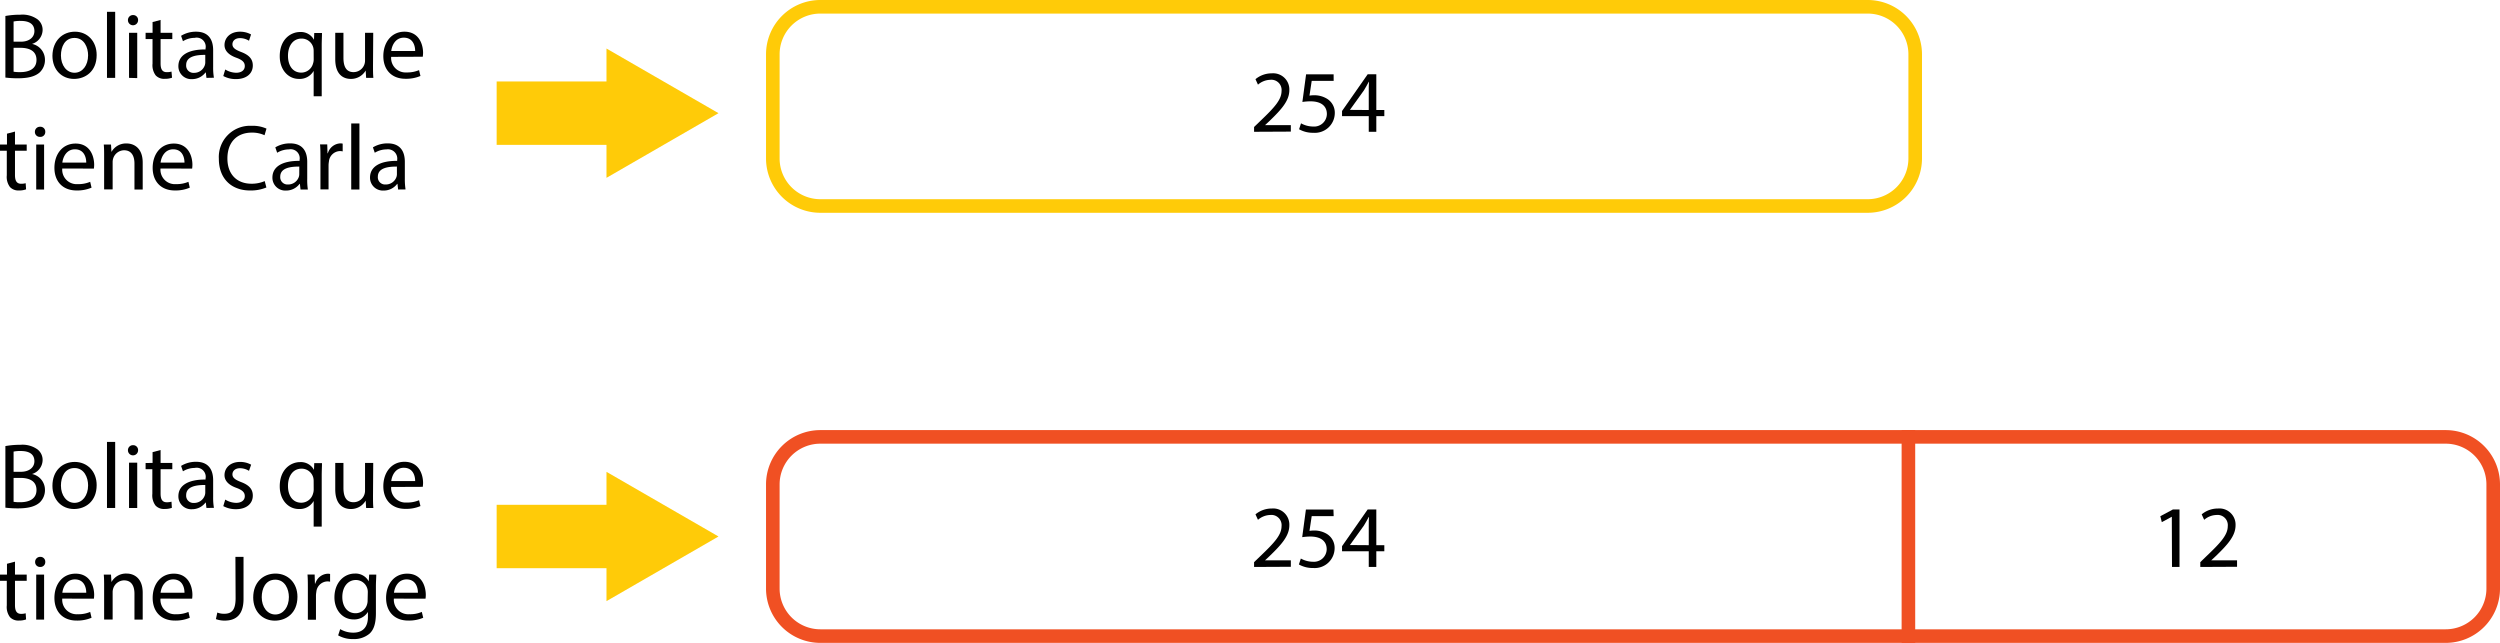 <svg id="Layer_1" data-name="Layer 1" xmlns="http://www.w3.org/2000/svg" viewBox="0 0 552.2 142"><defs><style>.cls-1{fill:#ffcb08;}.cls-2{fill:none;stroke:#f05023;stroke-miterlimit:10;stroke-width:3px;}.cls-3{fill:#f05023;}</style></defs><title>Tabla_2</title><path class="cls-1" d="M412.53,3a9,9,0,0,1,9,9V35a9,9,0,0,1-9,9H181.2a9,9,0,0,1-9-9V12a9,9,0,0,1,9-9H412.53m0-3H181.2a12,12,0,0,0-12,12V35a12,12,0,0,0,12,12H412.53a12,12,0,0,0,12-12V12a12,12,0,0,0-12-12Z"/><line class="cls-2" x1="421.53" y1="95" x2="421.53" y2="142"/><path class="cls-3" d="M540.2,98a9,9,0,0,1,9,9v23a9,9,0,0,1-9,9h-359a9,9,0,0,1-9-9V107a9,9,0,0,1,9-9h359m0-3h-359a12,12,0,0,0-12,12v23a12,12,0,0,0,12,12h359a12,12,0,0,0,12-12V107a12,12,0,0,0-12-12Z"/><path d="M1.19,3.53a17.84,17.84,0,0,1,3.27-.28,5.7,5.7,0,0,1,3.8,1A2.92,2.92,0,0,1,9.41,6.7a3.28,3.28,0,0,1-2.34,3v0a3.57,3.57,0,0,1,2.86,3.47A3.77,3.77,0,0,1,8.76,16c-1,.88-2.53,1.29-4.79,1.29a21.54,21.54,0,0,1-2.78-.16ZM3,9.21H4.6c1.89,0,3-1,3-2.33,0-1.62-1.23-2.26-3-2.26A7,7,0,0,0,3,4.75Zm0,6.63a8.47,8.47,0,0,0,1.5.09c1.85,0,3.56-.68,3.56-2.7s-1.63-2.67-3.58-2.67H3Z"/><path d="M21.35,12.15c0,3.67-2.55,5.28-5,5.28-2.69,0-4.77-2-4.77-5.12C11.63,9,13.81,7,16.56,7S21.35,9.1,21.35,12.15Zm-7.89.1c0,2.18,1.25,3.82,3,3.82s3-1.62,3-3.86c0-1.69-.84-3.83-3-3.83S13.46,10.36,13.46,12.25Z"/><path d="M23.63,2.61h1.81V17.2H23.63Z"/><path d="M30.5,4.46a1.12,1.12,0,0,1-2.24,0,1.1,1.1,0,0,1,1.13-1.13A1.07,1.07,0,0,1,30.5,4.46Zm-2,12.74V7.25h1.81v10Z"/><path d="M35.47,4.4V7.25h2.59V8.63H35.47V14c0,1.24.35,1.94,1.36,1.94a3.69,3.69,0,0,0,1.05-.13L38,17.16a4.54,4.54,0,0,1-1.61.25,2.51,2.51,0,0,1-2-.76,3.72,3.72,0,0,1-.7-2.59V8.63H32.16V7.25H33.7V4.87Z"/><path d="M45.6,17.2,45.46,16H45.4a3.72,3.72,0,0,1-3,1.48,2.84,2.84,0,0,1-3-2.86c0-2.4,2.14-3.72,6-3.7v-.2A2,2,0,0,0,43,8.36a5,5,0,0,0-2.59.74L40,7.91A6.22,6.22,0,0,1,43.3,7c3,0,3.78,2.07,3.78,4.07v3.72a13.31,13.31,0,0,0,.17,2.38Zm-.26-5.08c-2,0-4.22.31-4.22,2.24a1.6,1.6,0,0,0,1.71,1.73,2.47,2.47,0,0,0,2.4-1.66,2,2,0,0,0,.11-.58Z"/><path d="M49.75,15.35a4.76,4.76,0,0,0,2.39.72c1.31,0,1.93-.66,1.93-1.48s-.51-1.34-1.85-1.83c-1.79-.64-2.63-1.62-2.63-2.81C49.59,8.34,50.88,7,53,7a5,5,0,0,1,2.45.61L55,9a3.84,3.84,0,0,0-2-.58c-1.07,0-1.66.62-1.66,1.36s.59,1.19,1.89,1.69c1.72.65,2.61,1.52,2.61,3,0,1.74-1.36,3-3.72,3a5.71,5.71,0,0,1-2.8-.68Z"/><path d="M69.28,15.66h0A3.55,3.55,0,0,1,66,17.43c-2.32,0-4.21-2-4.21-5,0-3.72,2.4-5.36,4.5-5.36a3.27,3.27,0,0,1,3.06,1.72h0l.06-1.5h1.71c0,.85-.06,1.71-.06,2.74V21.27H69.28Zm0-4.38a3.22,3.22,0,0,0-.08-.76,2.65,2.65,0,0,0-2.59-2c-1.87,0-3,1.58-3,3.82,0,2,.95,3.7,2.94,3.7a2.69,2.69,0,0,0,2.59-2,2.84,2.84,0,0,0,.15-.87Z"/><path d="M82.39,14.49c0,1,0,1.93.08,2.71h-1.6l-.1-1.62h0a3.74,3.74,0,0,1-3.28,1.85c-1.57,0-3.44-.87-3.44-4.36V7.25h1.81v5.51c0,1.89.58,3.17,2.22,3.17a2.54,2.54,0,0,0,2.55-2.57V7.25h1.81Z"/><path d="M86.4,12.56A3.19,3.19,0,0,0,89.81,16a6.68,6.68,0,0,0,2.75-.51l.31,1.29a8,8,0,0,1-3.31.62c-3.06,0-4.89-2-4.89-5S86.44,7,89.34,7c3.24,0,4.11,2.85,4.11,4.68a6.82,6.82,0,0,1-.07.85Zm5.3-1.3c0-1.15-.47-2.94-2.51-2.94-1.83,0-2.63,1.69-2.77,2.94Z"/><path d="M3.31,29.06v2.86H5.9v1.37H3.31v5.37c0,1.23.35,1.93,1.36,1.93a4,4,0,0,0,1-.12l.09,1.35a4.32,4.32,0,0,1-1.61.25,2.51,2.51,0,0,1-1.95-.76,3.72,3.72,0,0,1-.7-2.59V33.29H0V31.92H1.54V29.53Z"/><path d="M10,29.12A1.07,1.07,0,0,1,8.8,30.23a1.07,1.07,0,0,1-1.09-1.11A1.1,1.1,0,0,1,8.84,28,1.07,1.07,0,0,1,10,29.12Zm-2,12.74V31.92H9.74v9.94Z"/><path d="M13.75,37.22a3.19,3.19,0,0,0,3.41,3.45,6.69,6.69,0,0,0,2.76-.51l.3,1.29a8,8,0,0,1-3.31.62c-3.06,0-4.89-2-4.89-5s1.77-5.36,4.67-5.36c3.25,0,4.11,2.86,4.11,4.69a7,7,0,0,1-.06.84Zm5.3-1.3c0-1.15-.47-2.94-2.51-2.94-1.83,0-2.63,1.69-2.77,2.94Z"/><path d="M23,34.61c0-1,0-1.87-.08-2.69h1.6l.1,1.64h0A3.67,3.67,0,0,1,28,31.69c1.38,0,3.52.82,3.52,4.23v5.94H29.7V36.13c0-1.6-.6-2.94-2.3-2.94A2.57,2.57,0,0,0,25,35a2.66,2.66,0,0,0-.12.84v6H23Z"/><path d="M35.45,37.22a3.19,3.19,0,0,0,3.41,3.45,6.69,6.69,0,0,0,2.76-.51l.3,1.29a7.94,7.94,0,0,1-3.3.62c-3.07,0-4.9-2-4.9-5s1.77-5.36,4.67-5.36c3.25,0,4.11,2.86,4.11,4.69a7,7,0,0,1-.06.84Zm5.3-1.3c0-1.15-.47-2.94-2.5-2.94-1.83,0-2.64,1.69-2.78,2.94Z"/><path d="M58.84,41.41a8.85,8.85,0,0,1-3.66.66c-3.91,0-6.84-2.47-6.84-7a6.89,6.89,0,0,1,7.23-7.28,7.35,7.35,0,0,1,3.29.62l-.43,1.46a6.52,6.52,0,0,0-2.8-.58c-3.25,0-5.4,2.08-5.4,5.72,0,3.39,2,5.57,5.32,5.57A7.15,7.15,0,0,0,58.47,40Z"/><path d="M66.38,41.86l-.14-1.25h-.07a3.69,3.69,0,0,1-3,1.48,2.84,2.84,0,0,1-3-2.86c0-2.4,2.14-3.72,6-3.7v-.2A2,2,0,0,0,63.81,33a5,5,0,0,0-2.59.74l-.41-1.19a6.2,6.2,0,0,1,3.27-.88c3,0,3.78,2.07,3.78,4.07v3.72A14.37,14.37,0,0,0,68,41.86Zm-.27-5.07c-2,0-4.21.3-4.21,2.24a1.6,1.6,0,0,0,1.71,1.72A2.48,2.48,0,0,0,66,39.09a2,2,0,0,0,.1-.58Z"/><path d="M70.78,35c0-1.17,0-2.18-.09-3.1h1.59l.06,1.95h.08a3,3,0,0,1,2.76-2.18,2,2,0,0,1,.51.06v1.71a2.79,2.79,0,0,0-.62-.07,2.53,2.53,0,0,0-2.42,2.33,5.1,5.1,0,0,0-.08.84v5.3H70.78Z"/><path d="M77.58,27.27h1.81V41.86H77.58Z"/><path d="M87.94,41.86l-.15-1.25h-.06a3.69,3.69,0,0,1-3,1.48,2.84,2.84,0,0,1-3-2.86c0-2.4,2.14-3.72,6-3.7v-.2A2.06,2.06,0,0,0,85.37,33a5,5,0,0,0-2.59.74l-.41-1.19a6.2,6.2,0,0,1,3.27-.88c3,0,3.78,2.07,3.78,4.07v3.72a14.37,14.37,0,0,0,.16,2.38Zm-.27-5.07c-2,0-4.21.3-4.21,2.24a1.59,1.59,0,0,0,1.7,1.72,2.48,2.48,0,0,0,2.41-1.66,2,2,0,0,0,.1-.58Z"/><path d="M1.19,98.53a17.84,17.84,0,0,1,3.27-.28,5.7,5.7,0,0,1,3.8,1,2.92,2.92,0,0,1,1.15,2.45,3.28,3.28,0,0,1-2.34,3v0a3.57,3.57,0,0,1,2.86,3.47A3.77,3.77,0,0,1,8.76,111c-1,.88-2.53,1.29-4.79,1.29a21.54,21.54,0,0,1-2.78-.16ZM3,104.21H4.6c1.89,0,3-1,3-2.33,0-1.62-1.23-2.26-3-2.26A7,7,0,0,0,3,99.75Zm0,6.63a8.47,8.47,0,0,0,1.5.09c1.85,0,3.56-.68,3.56-2.7s-1.63-2.67-3.58-2.67H3Z"/><path d="M21.35,107.15c0,3.67-2.55,5.28-5,5.28-2.69,0-4.77-2-4.77-5.12,0-3.33,2.18-5.28,4.93-5.28S21.35,104.1,21.35,107.15Zm-7.89.1c0,2.18,1.25,3.82,3,3.82s3-1.62,3-3.86c0-1.69-.84-3.83-3-3.83S13.46,105.36,13.46,107.25Z"/><path d="M23.63,97.61h1.81V112.2H23.63Z"/><path d="M30.5,99.46a1.12,1.12,0,0,1-2.24,0,1.1,1.1,0,0,1,1.13-1.13A1.07,1.07,0,0,1,30.5,99.46Zm-2,12.74v-10h1.81v10Z"/><path d="M35.47,99.4v2.85h2.59v1.38H35.47V109c0,1.24.35,1.94,1.36,1.94a3.69,3.69,0,0,0,1.05-.13l.08,1.36a4.54,4.54,0,0,1-1.61.25,2.51,2.51,0,0,1-2-.76,3.72,3.72,0,0,1-.7-2.59v-5.43H32.16v-1.38H33.7V99.87Z"/><path d="M45.6,112.2,45.46,111H45.4a3.72,3.72,0,0,1-3,1.48,2.84,2.84,0,0,1-3-2.86c0-2.4,2.14-3.72,6-3.7v-.2A2,2,0,0,0,43,103.36a5,5,0,0,0-2.59.74L40,102.91A6.22,6.22,0,0,1,43.3,102c3,0,3.78,2.07,3.78,4.07v3.72a13.31,13.31,0,0,0,.17,2.38Zm-.26-5.08c-2,0-4.22.31-4.22,2.25a1.6,1.6,0,0,0,1.71,1.72,2.47,2.47,0,0,0,2.4-1.66,2,2,0,0,0,.11-.58Z"/><path d="M49.75,110.35a4.76,4.76,0,0,0,2.39.72c1.31,0,1.93-.66,1.93-1.48s-.51-1.34-1.85-1.83c-1.79-.64-2.63-1.62-2.63-2.81,0-1.61,1.29-2.92,3.43-2.92a5,5,0,0,1,2.45.61L55,104a3.84,3.84,0,0,0-2-.58c-1.07,0-1.66.62-1.66,1.36s.59,1.19,1.89,1.69c1.72.65,2.61,1.52,2.61,3,0,1.74-1.36,3-3.72,3a5.71,5.71,0,0,1-2.8-.68Z"/><path d="M69.28,110.66h0A3.55,3.55,0,0,1,66,112.43c-2.32,0-4.21-2-4.21-5,0-3.72,2.4-5.36,4.5-5.36a3.27,3.27,0,0,1,3.06,1.72h0l.06-1.5h1.71c0,.85-.06,1.71-.06,2.74v11.28H69.28Zm0-4.38a3.22,3.22,0,0,0-.08-.76,2.65,2.65,0,0,0-2.59-2c-1.87,0-3,1.58-3,3.82,0,2,.95,3.7,2.94,3.7a2.69,2.69,0,0,0,2.59-2,2.84,2.84,0,0,0,.15-.87Z"/><path d="M82.39,109.49c0,1,0,1.93.08,2.71h-1.6l-.1-1.62h0a3.74,3.74,0,0,1-3.28,1.85c-1.57,0-3.44-.87-3.44-4.36v-5.82h1.81v5.51c0,1.89.58,3.17,2.22,3.17a2.54,2.54,0,0,0,2.55-2.57v-6.11h1.81Z"/><path d="M86.4,107.56A3.19,3.19,0,0,0,89.81,111a6.68,6.68,0,0,0,2.75-.51l.31,1.29a8,8,0,0,1-3.31.62c-3.06,0-4.89-2-4.89-5S86.44,102,89.34,102c3.24,0,4.11,2.85,4.11,4.68a6.82,6.82,0,0,1-.07.85Zm5.3-1.3c0-1.15-.47-2.94-2.51-2.94-1.83,0-2.63,1.69-2.77,2.94Z"/><path d="M3.31,124.06v2.86H5.9v1.37H3.31v5.37c0,1.23.35,1.93,1.36,1.93a3.56,3.56,0,0,0,1-.13l.09,1.36a4.54,4.54,0,0,1-1.61.25,2.51,2.51,0,0,1-1.95-.76,3.72,3.72,0,0,1-.7-2.59v-5.43H0v-1.37H1.54v-2.39Z"/><path d="M10,124.12a1.07,1.07,0,0,1-1.15,1.11,1.07,1.07,0,0,1-1.09-1.11A1.1,1.1,0,0,1,8.84,123,1.07,1.07,0,0,1,10,124.12Zm-2,12.74v-9.94H9.74v9.94Z"/><path d="M13.75,132.22a3.19,3.19,0,0,0,3.41,3.45,6.53,6.53,0,0,0,2.76-.51l.3,1.29a8,8,0,0,1-3.31.62c-3.06,0-4.89-2-4.89-5s1.77-5.36,4.67-5.36c3.25,0,4.11,2.86,4.11,4.69a7,7,0,0,1-.06.84Zm5.3-1.3c0-1.15-.47-2.94-2.51-2.94-1.83,0-2.63,1.69-2.77,2.94Z"/><path d="M23,129.61c0-1,0-1.87-.08-2.69h1.6l.1,1.64h0A3.67,3.67,0,0,1,28,126.69c1.38,0,3.52.82,3.52,4.23v5.94H29.7v-5.73c0-1.6-.6-2.94-2.3-2.94A2.57,2.57,0,0,0,25,130a2.66,2.66,0,0,0-.12.84v6H23Z"/><path d="M35.45,132.22a3.19,3.19,0,0,0,3.41,3.45,6.53,6.53,0,0,0,2.76-.51l.3,1.29a7.94,7.94,0,0,1-3.3.62c-3.07,0-4.9-2-4.9-5s1.77-5.36,4.67-5.36c3.25,0,4.11,2.86,4.11,4.69a7,7,0,0,1-.06.84Zm5.3-1.3c0-1.15-.47-2.94-2.5-2.94-1.83,0-2.64,1.69-2.78,2.94Z"/><path d="M52,123h1.79v9.27c0,3.68-1.81,4.81-4.19,4.81a5.63,5.63,0,0,1-1.91-.33L48,135.3a4.07,4.07,0,0,0,1.5.27c1.6,0,2.54-.72,2.54-3.44Z"/><path d="M65.7,131.81c0,3.68-2.55,5.28-5,5.28-2.69,0-4.77-2-4.77-5.12,0-3.33,2.18-5.28,4.93-5.28S65.7,128.76,65.7,131.81Zm-7.89.1c0,2.18,1.25,3.82,3,3.82s3-1.62,3-3.86c0-1.69-.84-3.83-3-3.83S57.81,130,57.81,131.91Z"/><path d="M68,130c0-1.17,0-2.18-.08-3.1h1.58l.06,2h.09a3,3,0,0,1,2.75-2.18,1.93,1.93,0,0,1,.51.06v1.71a2.69,2.69,0,0,0-.61-.07,2.54,2.54,0,0,0-2.43,2.33,5.1,5.1,0,0,0-.08.84v5.3H68Z"/><path d="M83.11,126.92c0,.71-.08,1.52-.08,2.73v5.77c0,2.29-.46,3.68-1.42,4.55A5.31,5.31,0,0,1,78,141.16a6.47,6.47,0,0,1-3.31-.82l.45-1.38a5.64,5.64,0,0,0,2.92.78c1.85,0,3.21-1,3.21-3.47v-1.11h0a3.57,3.57,0,0,1-3.17,1.66c-2.46,0-4.23-2.1-4.23-4.85,0-3.37,2.2-5.28,4.48-5.28a3.29,3.29,0,0,1,3.1,1.73h0l.09-1.5Zm-1.87,3.92a2.64,2.64,0,0,0-2.63-2.73c-1.73,0-3,1.46-3,3.76,0,1.95,1,3.58,2.94,3.58a2.63,2.63,0,0,0,2.5-1.86,2.88,2.88,0,0,0,.15-1Z"/><path d="M87,132.22a3.19,3.19,0,0,0,3.42,3.45,6.51,6.51,0,0,0,2.75-.51l.31,1.29a8,8,0,0,1-3.31.62c-3.06,0-4.89-2-4.89-5s1.76-5.36,4.66-5.36c3.25,0,4.11,2.86,4.11,4.69a7,7,0,0,1-.06.84Zm5.31-1.3c0-1.15-.48-2.94-2.51-2.94-1.83,0-2.63,1.69-2.78,2.94Z"/><polygon class="cls-1" points="158.7 25 133.96 10.72 133.96 18 109.7 18 109.7 32 133.96 32 133.96 39.28 158.7 25"/><polygon class="cls-1" points="158.7 118.5 133.96 104.22 133.96 111.5 109.7 111.5 109.7 125.5 133.96 125.5 133.96 132.78 158.7 118.5"/><path d="M277,29.11V28.05l1.35-1.3c3.24-3.09,4.7-4.73,4.72-6.64a2.26,2.26,0,0,0-2.52-2.48,4.29,4.29,0,0,0-2.69,1.07l-.55-1.21a5.59,5.59,0,0,1,3.6-1.29,3.57,3.57,0,0,1,3.88,3.69c0,2.34-1.7,4.24-4.37,6.82l-1,.93v0h5.7v1.43Z"/><path d="M294.58,17.86h-4.85l-.49,3.26a6.77,6.77,0,0,1,1-.08,5.35,5.35,0,0,1,2.73.69A3.61,3.61,0,0,1,294.83,25a4.4,4.4,0,0,1-4.73,4.33,6.21,6.21,0,0,1-3.16-.78l.43-1.31a5.59,5.59,0,0,0,2.71.71,2.81,2.81,0,0,0,3-2.76c0-1.64-1.11-2.81-3.65-2.81a12.92,12.92,0,0,0-1.76.14l.82-6.1h6.08Z"/><path d="M302.33,29.11V25.65h-5.9V24.52l5.66-8.11H304V24.3h1.77v1.35H304v3.46Zm0-4.81V20.07c0-.67,0-1.33.05-2h-.05c-.39.75-.71,1.29-1.06,1.88l-3.1,4.32v0Z"/><path d="M277,125.23v-1.06l1.35-1.3c3.24-3.09,4.7-4.73,4.72-6.64a2.26,2.26,0,0,0-2.52-2.48,4.29,4.29,0,0,0-2.69,1.07l-.55-1.21a5.59,5.59,0,0,1,3.6-1.29,3.57,3.57,0,0,1,3.88,3.69c0,2.34-1.7,4.24-4.37,6.82l-1,.93v0h5.7v1.43Z"/><path d="M294.58,114h-4.85l-.49,3.26a6.77,6.77,0,0,1,1-.08,5.35,5.35,0,0,1,2.73.69,3.61,3.61,0,0,1,1.82,3.26,4.4,4.4,0,0,1-4.73,4.33,6.21,6.21,0,0,1-3.16-.78l.43-1.31a5.59,5.59,0,0,0,2.71.71,2.81,2.81,0,0,0,3-2.76c0-1.64-1.11-2.81-3.65-2.81a12.92,12.92,0,0,0-1.76.14l.82-6.1h6.08Z"/><path d="M302.33,125.23v-3.46h-5.9v-1.13l5.66-8.11H304v7.89h1.77v1.35H304v3.46Zm0-4.81v-4.23c0-.67,0-1.33.05-2h-.05c-.39.75-.71,1.29-1.06,1.88l-3.1,4.32v0Z"/><path d="M479.71,114.14h0l-2.21,1.19-.33-1.31,2.78-1.49h1.46v12.7h-1.66Z"/><path d="M486,125.23v-1.06l1.34-1.3c3.25-3.09,4.71-4.73,4.73-6.64a2.26,2.26,0,0,0-2.52-2.48,4.29,4.29,0,0,0-2.69,1.07l-.55-1.21a5.58,5.58,0,0,1,3.59-1.29,3.57,3.57,0,0,1,3.89,3.69c0,2.34-1.7,4.24-4.37,6.82l-1,.93v0h5.7v1.43Z"/></svg>